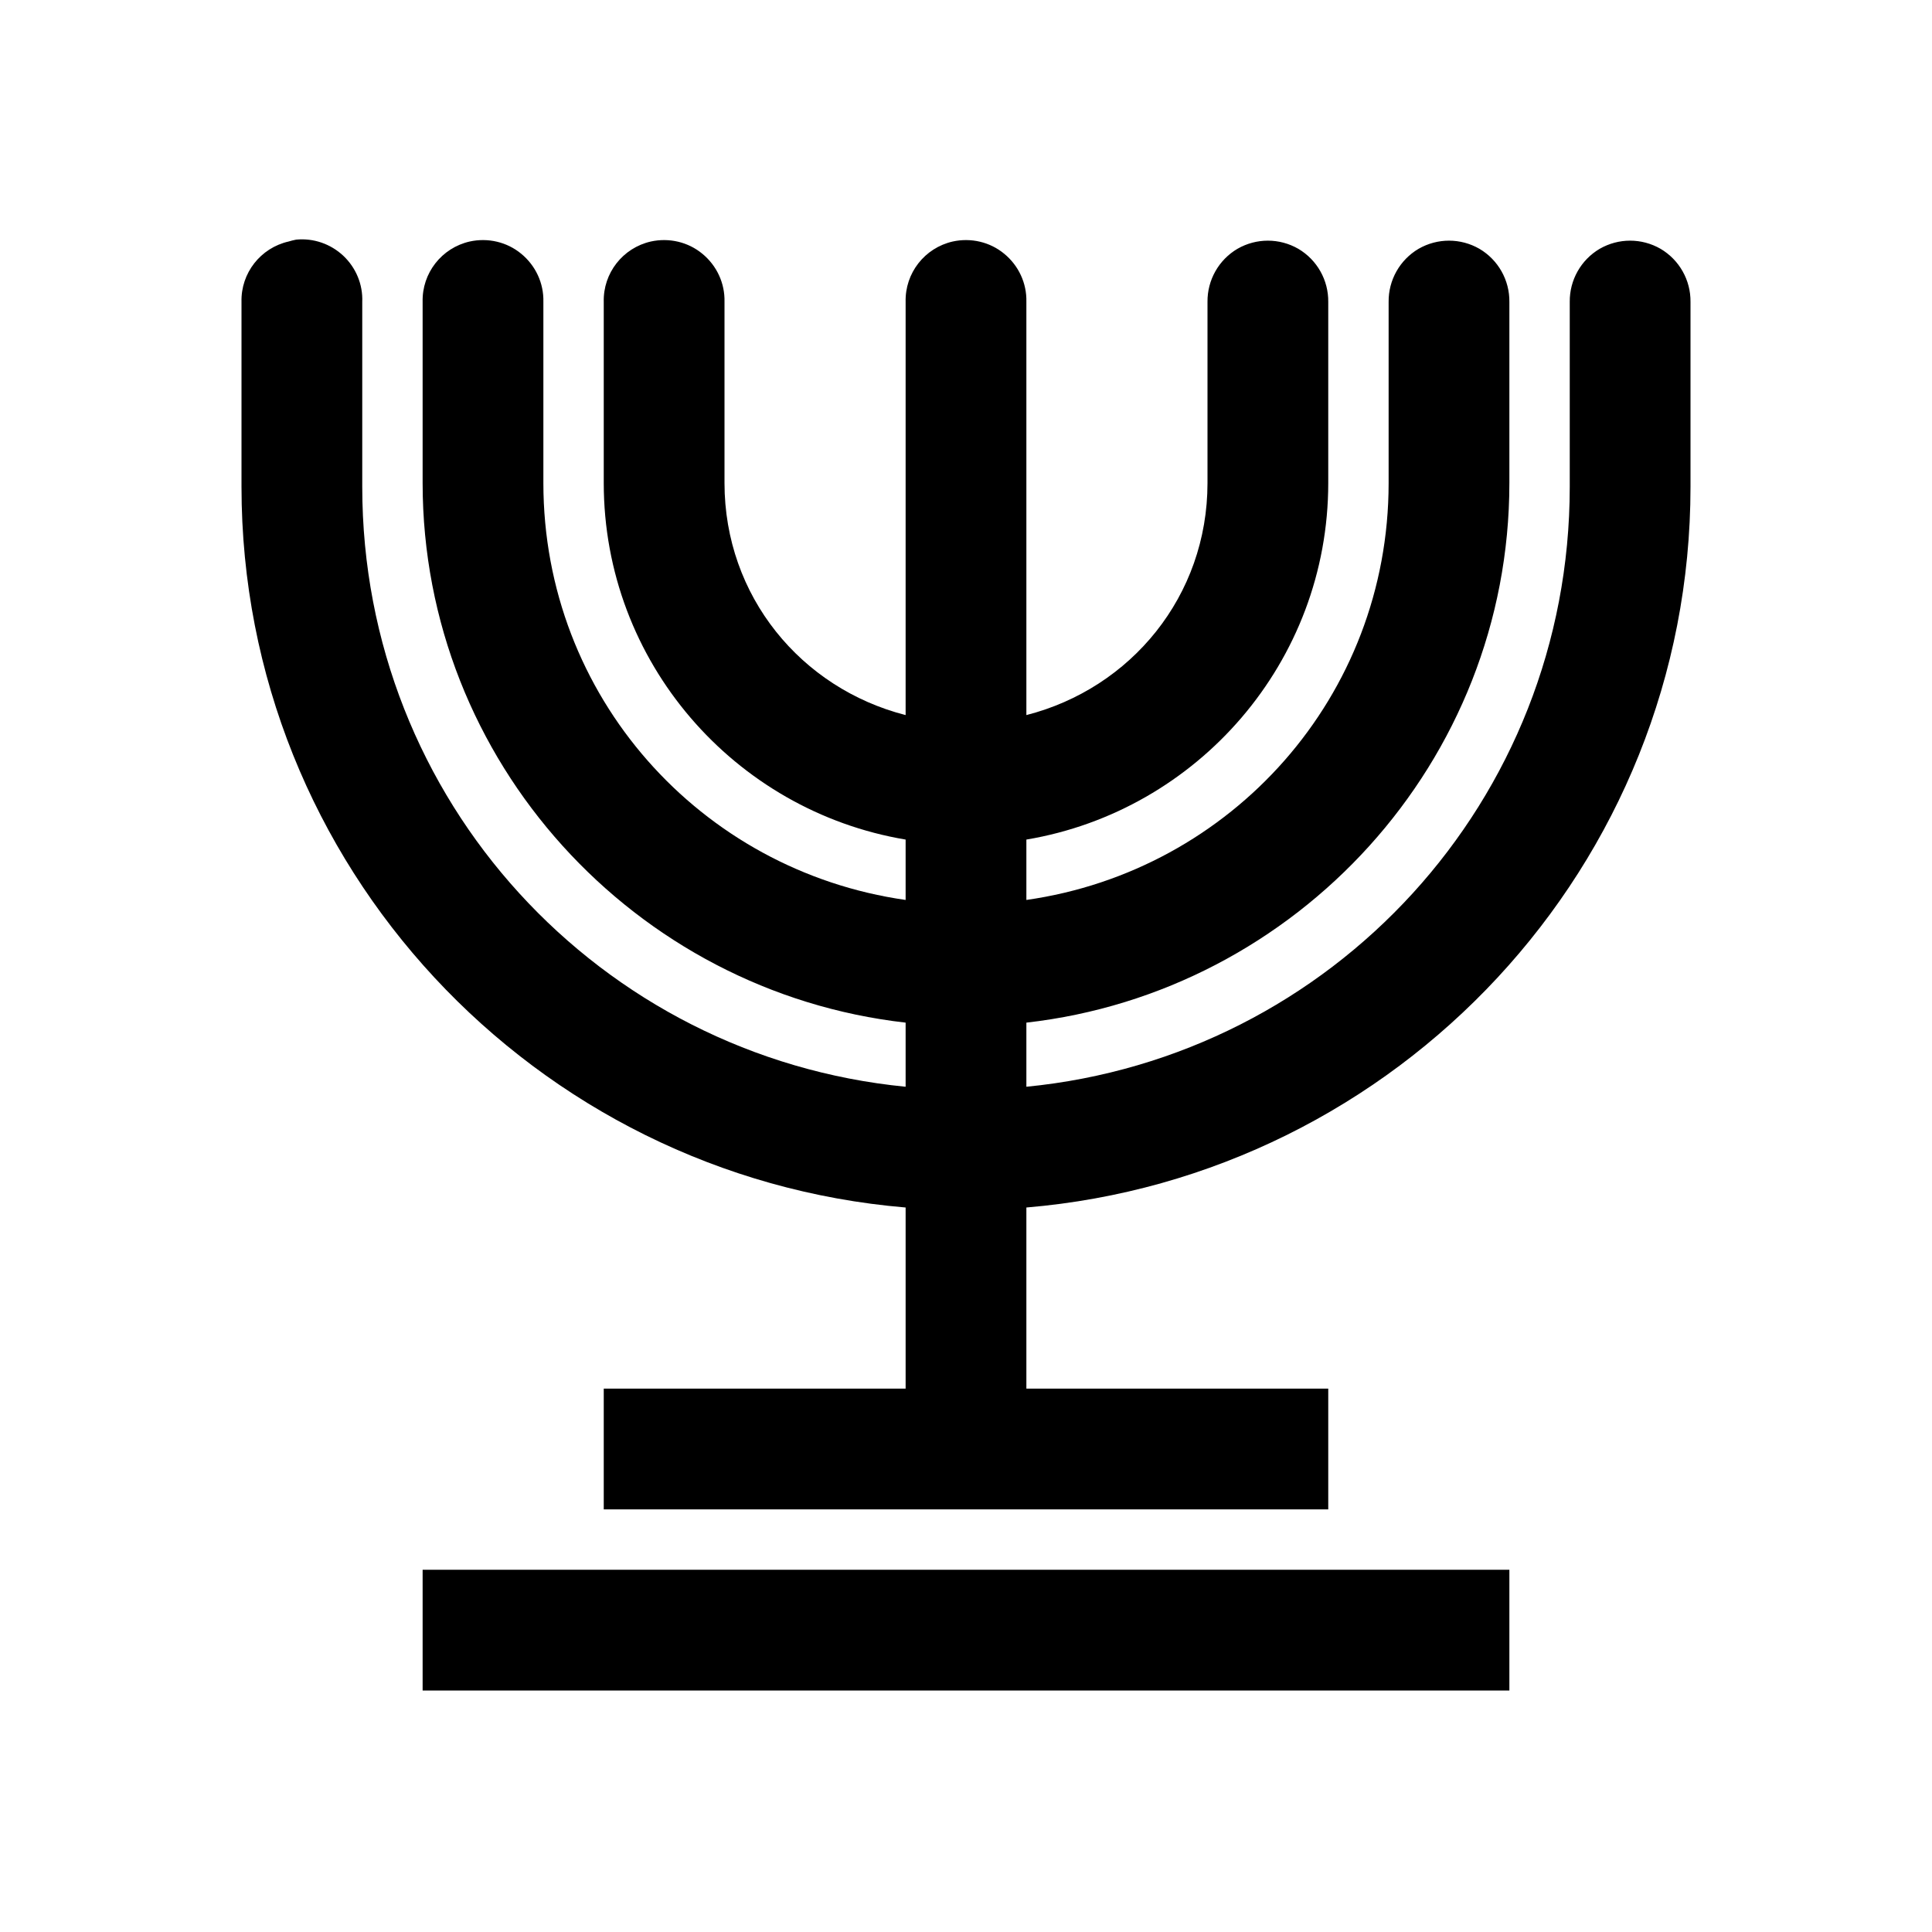 <?xml version="1.0" encoding="UTF-8"?>
<svg xmlns="http://www.w3.org/2000/svg" xmlns:xlink="http://www.w3.org/1999/xlink" viewBox="0 0 32 32" version="1.1">
<g>
<path d="M 4.906 3.969 C 4.863 3.977 4.82 3.988 4.781 4 C 4.316 4.105 3.988 4.523 4 5 L 4 8.062 C 4 14.34 8.855 19.484 15 20 L 15 23 L 10 23 L 10 25 L 22 25 L 22 23 L 17 23 L 17 20 C 23.145 19.484 28 14.34 28 8.062 L 28 5 C 28.004 4.641 27.816 4.305 27.504 4.121 C 27.191 3.941 26.809 3.941 26.496 4.121 C 26.184 4.305 25.996 4.641 26 5 L 26 8.062 C 26 13.262 22.066 17.504 17 18 L 17 16.938 C 21.484 16.43 25 12.617 25 8 L 25 5 C 25.004 4.641 24.816 4.305 24.504 4.121 C 24.191 3.941 23.809 3.941 23.496 4.121 C 23.184 4.305 22.996 4.641 23 5 L 23 8 C 23 11.535 20.398 14.422 17 14.906 L 17 13.906 C 19.836 13.43 22 10.965 22 8 L 22 5 C 22.004 4.641 21.816 4.305 21.504 4.121 C 21.191 3.941 20.809 3.941 20.496 4.121 C 20.184 4.305 19.996 4.641 20 5 L 20 8 C 20 9.875 18.73 11.402 17 11.844 L 17 5 C 17.008 4.691 16.871 4.398 16.633 4.203 C 16.398 4.008 16.082 3.934 15.781 4 C 15.316 4.105 14.988 4.523 15 5 L 15 11.844 C 13.27 11.402 12 9.875 12 8 L 12 5 C 12.008 4.691 11.871 4.398 11.633 4.203 C 11.398 4.008 11.082 3.934 10.781 4 C 10.316 4.105 9.988 4.523 10 5 L 10 8 C 10 10.965 12.164 13.43 15 13.906 L 15 14.906 C 11.602 14.422 9 11.535 9 8 L 9 5 C 9.008 4.691 8.871 4.398 8.633 4.203 C 8.398 4.008 8.082 3.934 7.781 4 C 7.316 4.105 6.988 4.523 7 5 L 7 8 C 7 12.617 10.516 16.43 15 16.938 L 15 18 C 9.934 17.504 6 13.262 6 8.062 L 6 5 C 6.012 4.711 5.895 4.434 5.688 4.238 C 5.477 4.039 5.191 3.941 4.906 3.969 Z M 7 26 L 7 28 L 25 28 L 25 26 Z "></path>
</g>
</svg>
